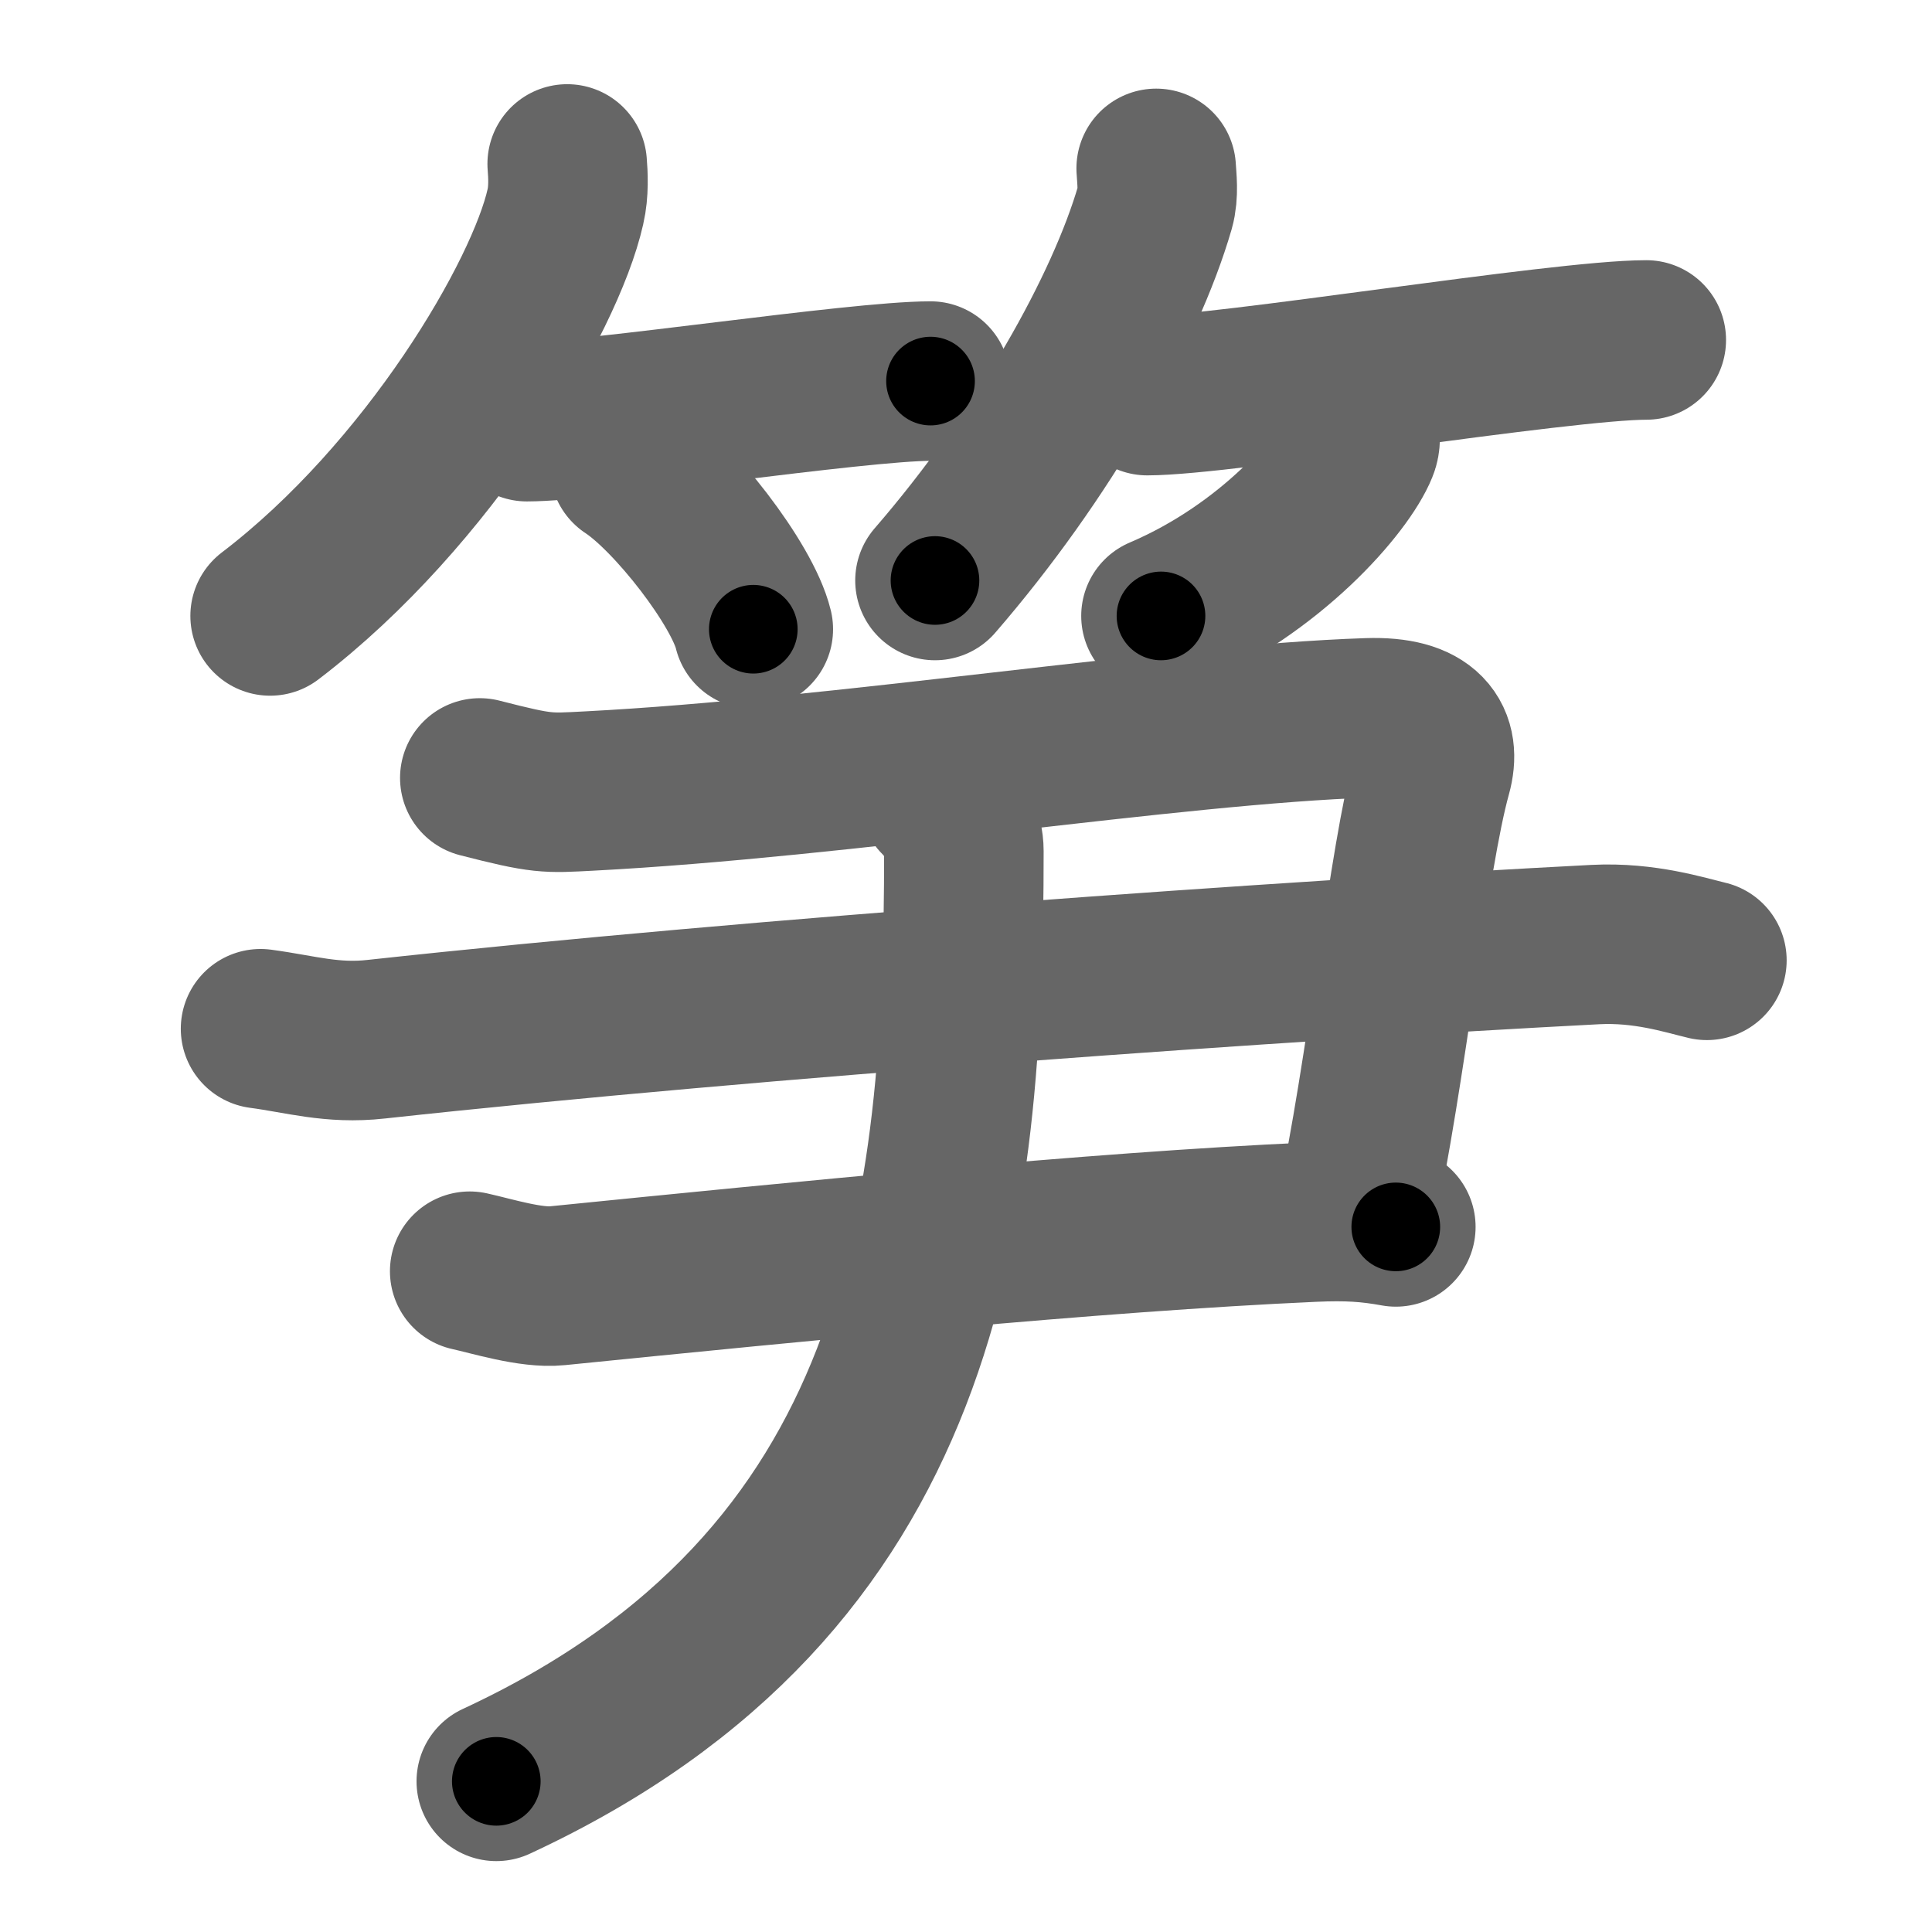 <svg xmlns="http://www.w3.org/2000/svg" width="109" height="109" viewBox="0 0 109 109" id="7b0b"><g fill="none" stroke="#666" stroke-width="9" stroke-linecap="round" stroke-linejoin="round"><g><g><g><path d="M32,9.25c0.05,0.6,0.1,1.55-0.1,2.41c-1.14,5.09-7.69,16.25-16.66,23.09" /><path d="M29.73,23.79c3.71,0,18.61-2.29,22.77-2.29" /><path d="M35.52,26.33c2.47,1.62,6.37,6.65,6.98,9.17" /></g><g><path d="M65.23,9.5c0.03,0.55,0.15,1.43-0.07,2.2c-1.67,5.76-6.29,13.98-12.41,21.05" /><path d="M64.73,22.32c4.28,0,23.34-3.14,28.15-3.14" /><path d="M76.71,24.29c0.03,0.23,0.07,0.61-0.07,0.94c-0.8,1.99-4.88,6.85-11.14,9.52" /></g></g><g><g><g p6:part="1" xmlns:p6="http://kanjivg.tagaini.net"><path d="M27.07,43.89c3.58,0.92,3.79,0.86,6.14,0.74c14.32-0.74,32.88-3.76,43.97-4.13c3.32-0.11,4.12,1.29,3.61,3.13c-1.34,4.82-2.55,16.77-4.34,25.06" /><path d="M14.7,58.04c2.26,0.3,4.03,0.87,6.53,0.59c21.85-2.38,51.45-4.44,68.79-5.34c2.77-0.14,5.02,0.59,6.28,0.89" /></g><path d="M26.5,71.72c1.23,0.27,3.46,0.97,4.93,0.82c13.56-1.36,30.3-3.04,42.63-3.59c1.97-0.09,3.21,0,4.69,0.27" /></g><g p5:part="2" xmlns:p5="http://kanjivg.tagaini.net"><g><path d="M52.97,45.01c0.93,0.94,1.41,2.06,1.41,3c0,20.49-2.13,41.24-26.38,52.49" /></g></g></g></g></g><g fill="none" stroke="#000" stroke-width="5" stroke-linecap="round" stroke-linejoin="round"><g><g><g><path d="M32,9.25c0.05,0.6,0.1,1.55-0.1,2.41c-1.14,5.09-7.69,16.25-16.66,23.09" stroke-dasharray="31.31" stroke-dashoffset="31.31"><animate id="0" attributeName="stroke-dashoffset" values="31.31;0" dur="0.31s" fill="freeze" begin="0s;7b0b.click" /></path><path d="M29.73,23.79c3.71,0,18.61-2.29,22.77-2.29" stroke-dasharray="22.89" stroke-dashoffset="22.89"><animate attributeName="stroke-dashoffset" values="22.89" fill="freeze" begin="7b0b.click" /><animate id="1" attributeName="stroke-dashoffset" values="22.89;0" dur="0.23s" fill="freeze" begin="0.end" /></path><path d="M35.52,26.33c2.47,1.62,6.37,6.65,6.98,9.17" stroke-dasharray="11.68" stroke-dashoffset="11.68"><animate attributeName="stroke-dashoffset" values="11.68" fill="freeze" begin="7b0b.click" /><animate id="2" attributeName="stroke-dashoffset" values="11.68;0" dur="0.12s" fill="freeze" begin="1.end" /></path></g><g><path d="M65.23,9.5c0.03,0.55,0.15,1.43-0.07,2.2c-1.67,5.76-6.29,13.98-12.41,21.05" stroke-dasharray="26.81" stroke-dashoffset="26.81"><animate attributeName="stroke-dashoffset" values="26.81" fill="freeze" begin="7b0b.click" /><animate id="3" attributeName="stroke-dashoffset" values="26.81;0" dur="0.27s" fill="freeze" begin="2.end" /></path><path d="M64.73,22.32c4.28,0,23.34-3.14,28.15-3.14" stroke-dasharray="28.34" stroke-dashoffset="28.34"><animate attributeName="stroke-dashoffset" values="28.34" fill="freeze" begin="7b0b.click" /><animate id="4" attributeName="stroke-dashoffset" values="28.34;0" dur="0.28s" fill="freeze" begin="3.end" /></path><path d="M76.71,24.29c0.03,0.23,0.07,0.61-0.07,0.94c-0.8,1.99-4.88,6.85-11.14,9.52" stroke-dasharray="15.87" stroke-dashoffset="15.87"><animate attributeName="stroke-dashoffset" values="15.87" fill="freeze" begin="7b0b.click" /><animate id="5" attributeName="stroke-dashoffset" values="15.87;0" dur="0.16s" fill="freeze" begin="4.end" /></path></g></g><g><g><g p6:part="1" xmlns:p6="http://kanjivg.tagaini.net"><path d="M27.07,43.89c3.58,0.92,3.79,0.86,6.14,0.74c14.32-0.74,32.88-3.76,43.97-4.13c3.32-0.11,4.12,1.29,3.61,3.13c-1.34,4.82-2.55,16.77-4.34,25.06" stroke-dasharray="81.72" stroke-dashoffset="81.72"><animate attributeName="stroke-dashoffset" values="81.72" fill="freeze" begin="7b0b.click" /><animate id="6" attributeName="stroke-dashoffset" values="81.72;0" dur="0.61s" fill="freeze" begin="5.end" /></path><path d="M14.7,58.04c2.26,0.3,4.03,0.87,6.53,0.59c21.85-2.38,51.45-4.44,68.79-5.34c2.77-0.14,5.02,0.59,6.28,0.89" stroke-dasharray="81.96" stroke-dashoffset="81.96"><animate attributeName="stroke-dashoffset" values="81.96" fill="freeze" begin="7b0b.click" /><animate id="7" attributeName="stroke-dashoffset" values="81.96;0" dur="0.62s" fill="freeze" begin="6.end" /></path></g><path d="M26.5,71.72c1.23,0.27,3.46,0.97,4.93,0.82c13.56-1.36,30.3-3.04,42.63-3.59c1.97-0.09,3.21,0,4.69,0.27" stroke-dasharray="52.51" stroke-dashoffset="52.51"><animate attributeName="stroke-dashoffset" values="52.51" fill="freeze" begin="7b0b.click" /><animate id="8" attributeName="stroke-dashoffset" values="52.51;0" dur="0.53s" fill="freeze" begin="7.end" /></path></g><g p5:part="2" xmlns:p5="http://kanjivg.tagaini.net"><g><path d="M52.97,45.01c0.93,0.94,1.41,2.06,1.41,3c0,20.49-2.13,41.24-26.38,52.49" stroke-dasharray="66.28" stroke-dashoffset="66.28"><animate attributeName="stroke-dashoffset" values="66.28" fill="freeze" begin="7b0b.click" /><animate id="9" attributeName="stroke-dashoffset" values="66.28;0" dur="0.5s" fill="freeze" begin="8.end" /></path></g></g></g></g></g></svg>